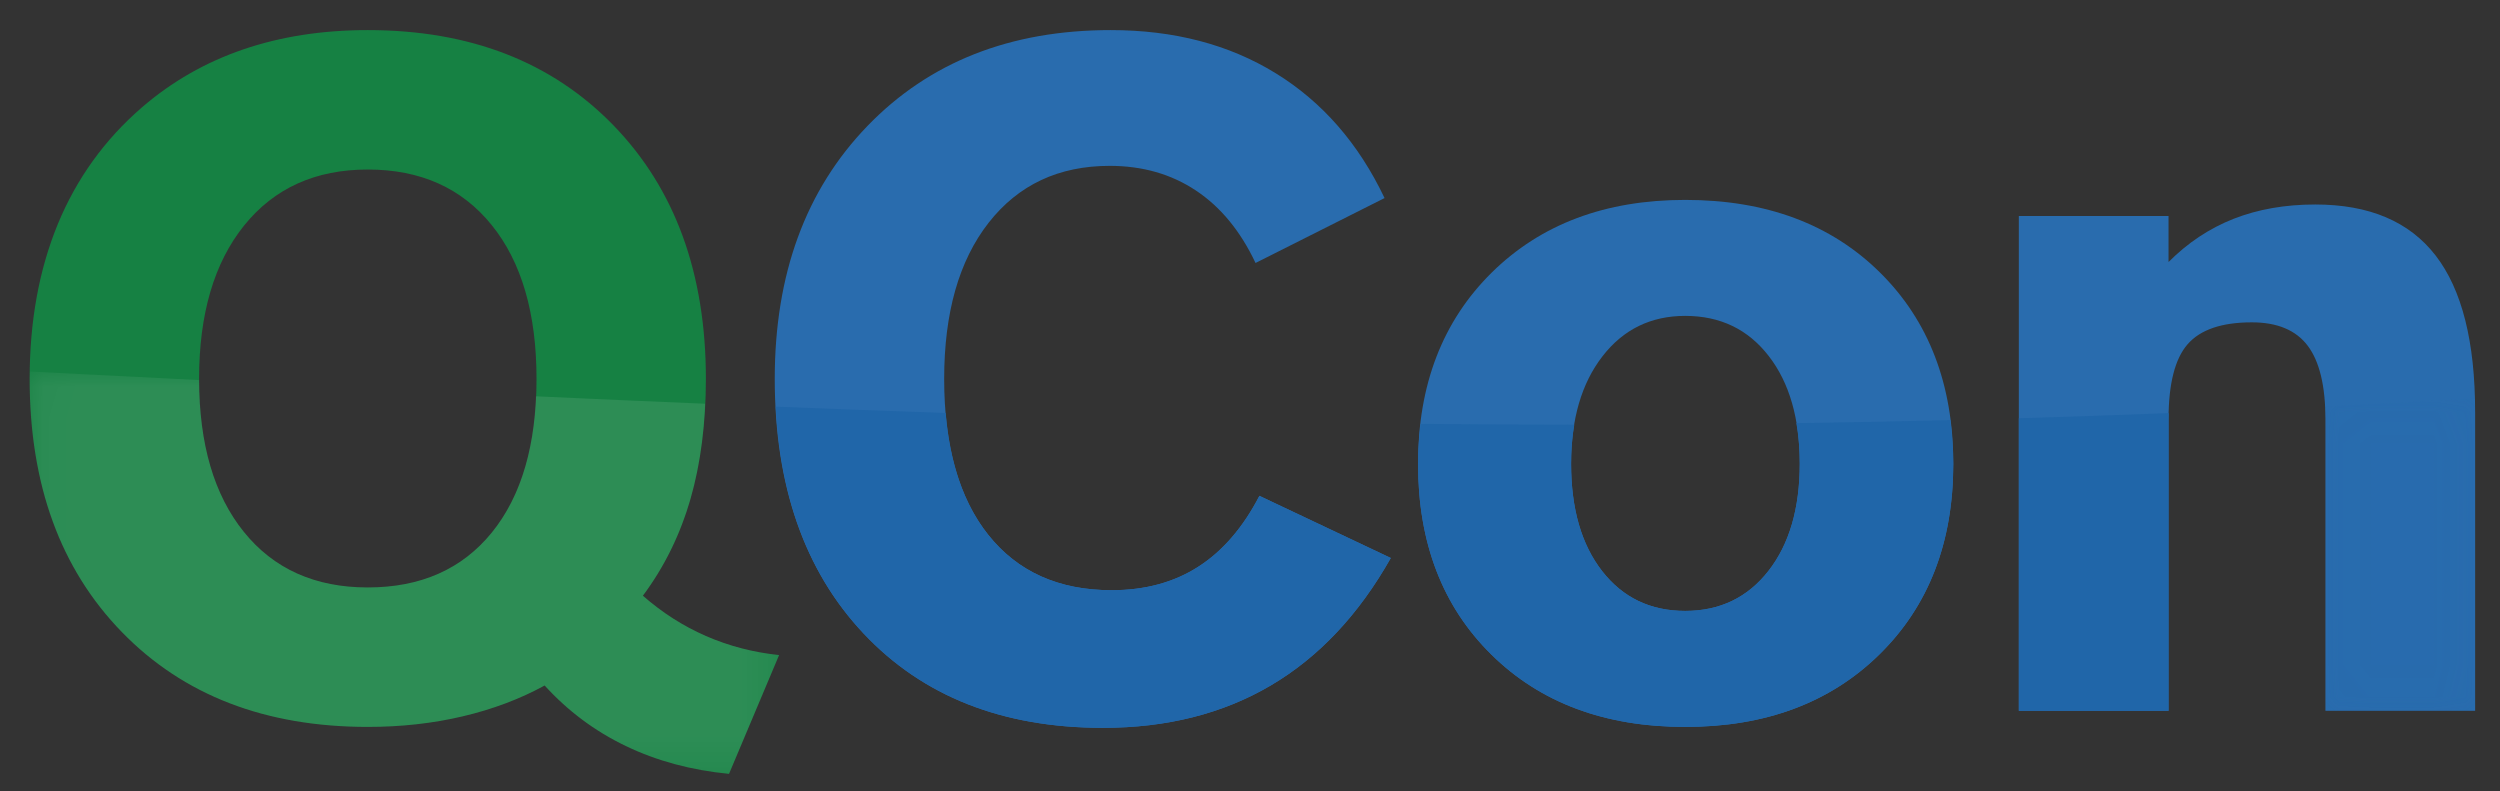 <svg xmlns="http://www.w3.org/2000/svg" width="79" height="25" viewBox="0 0 79 25" xmlns:xlink="http://www.w3.org/1999/xlink">
  <rect x="0" y="0" width="79" height="25" fill="#333333" stroke="none"/>
  <defs>
    <rect id="a" width="4.741" height="9.872" x=".062" y=".077"/>
    <rect id="c" width="23.682" height="12.713" x=".076" y=".023"/>
  </defs>
  <g fill="none" fill-rule="evenodd" transform="translate(.78 .654)">
    <path fill="#168143" d="M10.761,17.632 C12.437,17.632 13.744,17.052 14.683,15.894 C15.622,14.735 16.093,13.118 16.093,11.043 C16.093,8.968 15.62,7.346 14.675,6.178 C13.731,5.01 12.426,4.425 10.761,4.425 C9.106,4.425 7.804,5.015 6.855,6.192 C5.905,7.371 5.43,8.988 5.43,11.043 C5.43,13.099 5.902,14.71 6.847,15.879 C7.791,17.048 9.096,17.632 10.761,17.632 M16.35,20.73 C15.569,21.157 14.707,21.481 13.763,21.704 C12.819,21.927 11.819,22.038 10.764,22.038 C7.526,22.038 4.935,21.04 2.992,19.043 C1.048,17.045 0.076,14.379 0.076,11.043 C0.076,9.22 0.374,7.589 0.966,6.149 C1.561,4.709 2.446,3.48 3.623,2.462 C4.567,1.648 5.635,1.036 6.827,0.629 C8.019,0.222 9.331,0.019 10.761,0.019 C13.988,0.019 16.575,1.022 18.524,3.029 C20.471,5.036 21.445,7.708 21.445,11.043 C21.445,12.439 21.283,13.703 20.959,14.832 C20.635,15.961 20.133,16.982 19.454,17.893 C20.062,18.427 20.726,18.851 21.445,19.166 C22.166,19.481 22.937,19.682 23.758,19.769 L22.176,23.522 C20.979,23.406 19.892,23.112 18.914,22.642 C17.935,22.172 17.081,21.534 16.35,20.73" transform="translate(.081 .278)"/>
    <path fill="#296CAE" d="M19.473,16.701 C18.46,18.495 17.195,19.838 15.678,20.73 C14.162,21.622 12.396,22.068 10.378,22.068 C7.205,22.068 4.682,21.074 2.812,19.086 C0.941,17.099 0.006,14.417 0.006,11.043 C0.006,7.737 0.981,5.073 2.933,3.051 C4.885,1.03 7.448,0.019 10.622,0.019 C12.619,0.019 14.355,0.472 15.831,1.379 C17.306,2.285 18.455,3.601 19.276,5.327 L15.199,7.378 C14.723,6.37 14.095,5.606 13.313,5.087 C12.533,4.569 11.625,4.309 10.591,4.309 C8.979,4.309 7.704,4.908 6.766,6.105 C5.828,7.303 5.36,8.948 5.36,11.043 C5.36,13.157 5.823,14.798 6.751,15.966 C7.679,17.135 8.979,17.719 10.652,17.719 C11.707,17.719 12.619,17.472 13.39,16.977 C14.16,16.483 14.804,15.736 15.322,14.737 L19.473,16.701 Z" transform="translate(23.696 .278)"/>
    <path fill="#296CAE" d="M4.848,8.383 C4.848,9.809 5.175,10.94 5.829,11.779 C6.483,12.618 7.357,13.037 8.453,13.037 C9.548,13.037 10.425,12.615 11.084,11.772 C11.743,10.928 12.073,9.799 12.073,8.383 C12.073,6.958 11.746,5.823 11.091,4.98 C10.437,4.136 9.558,3.714 8.453,3.714 C7.368,3.714 6.496,4.141 5.837,4.994 C5.177,5.848 4.848,6.978 4.848,8.383 M8.453,16.702 C5.918,16.702 3.877,15.942 2.331,14.419 C0.784,12.897 0.011,10.884 0.011,8.383 C0.011,5.891 0.787,3.879 2.338,2.347 C3.89,0.816 5.928,0.049 8.453,0.049 C11.008,0.049 13.059,0.813 14.605,2.34 C16.151,3.867 16.925,5.881 16.925,8.383 C16.925,10.875 16.146,12.884 14.59,14.412 C13.033,15.939 10.988,16.702 8.453,16.702" transform="translate(44.019 5.614)"/>
    <path fill="#296CAE" d="M0.035,16.08 L0.035,0.445 L4.766,0.445 L4.766,1.899 C5.374,1.288 6.06,0.833 6.826,0.532 C7.592,0.232 8.451,0.081 9.404,0.081 C11.108,0.081 12.376,0.619 13.207,1.695 C14.039,2.772 14.454,4.421 14.454,6.64 L14.454,16.08 L9.724,16.08 L9.724,6.873 C9.724,5.817 9.537,5.041 9.165,4.546 C8.793,4.052 8.204,3.805 7.398,3.805 C6.449,3.805 5.773,4.035 5.37,4.495 C4.967,4.956 4.766,5.749 4.766,6.873 L4.766,16.08 L0.035,16.08 Z" transform="translate(62.98 5.727)"/>
    <g transform="translate(72.63 11.858)" opacity=".1">
      <mask id="b" fill="white">
        <use xlink:href="#a"/>
      </mask>
      <path fill="#2066A9" d="M4.793,0.077 C3.189,0.168 1.614,0.251 0.062,0.326 C0.069,0.46 0.073,0.598 0.073,0.742 L0.073,9.949 L4.803,9.949 L4.803,0.509 C4.803,0.361 4.796,0.221 4.793,0.077" mask="url(#b)"/>
    </g>
    <path fill="#2066A9" d="M0.035,9.495 L4.766,9.495 L4.766,0.288 C4.766,0.219 4.768,0.155 4.77,0.088 C3.17,0.15 1.593,0.204 0.035,0.25 L0.035,9.495 Z" transform="translate(62.98 12.312)"/>
    <path fill="#2066A9" d="M11.967,0.176 C12.035,0.574 12.073,0.999 12.073,1.457 C12.073,2.873 11.743,4.003 11.084,4.846 C10.425,5.69 9.548,6.111 8.453,6.111 C7.357,6.111 6.483,5.693 5.829,4.854 C5.175,4.015 4.848,2.883 4.848,1.457 C4.848,1.019 4.885,0.61 4.948,0.225 C3.326,0.225 1.709,0.216 0.091,0.2 C0.045,0.606 0.011,1.022 0.011,1.457 C0.011,3.959 0.784,5.971 2.331,7.493 C3.877,9.016 5.918,9.777 8.453,9.777 C10.988,9.777 13.033,9.013 14.59,7.486 C16.146,5.959 16.925,3.95 16.925,1.457 C16.925,0.979 16.887,0.524 16.831,0.081 C15.193,0.122 13.574,0.153 11.967,0.176" transform="translate(44.019 12.54)"/>
    <path fill="#2066A9" d="M13.39,5.169 C12.619,5.664 11.707,5.911 10.652,5.911 C8.979,5.911 7.679,5.327 6.75,4.159 C5.988,3.198 5.544,1.912 5.408,0.311 C3.641,0.251 1.852,0.183 0.037,0.111 C0.188,3.074 1.107,5.467 2.812,7.278 C4.682,9.266 7.205,10.26 10.378,10.26 C12.395,10.26 14.162,9.814 15.678,8.922 C17.194,8.03 18.46,6.687 19.473,4.893 L15.321,2.93 C14.804,3.929 14.16,4.675 13.39,5.169" transform="translate(23.696 12.085)"/>
    <g transform="translate(.081 11.063)" opacity=".1">
      <mask id="d" fill="white">
        <use xlink:href="#c"/>
      </mask>
      <path fill="#FFFFFF" d="M10.764,11.253 C11.819,11.253 12.819,11.141 13.763,10.918 C14.706,10.696 15.569,10.371 16.35,9.944 C17.081,10.749 17.935,11.386 18.914,11.856 C19.892,12.327 20.979,12.62 22.176,12.737 L23.758,8.984 C22.937,8.897 22.166,8.695 21.445,8.38 C20.726,8.066 20.062,7.641 19.454,7.108 C20.133,6.196 20.634,5.176 20.959,4.046 C21.222,3.133 21.372,2.129 21.422,1.041 C19.67,0.968 17.89,0.89 16.076,0.806 C15.999,2.618 15.537,4.054 14.683,5.108 C13.744,6.267 12.437,6.846 10.761,6.846 C9.096,6.846 7.791,6.262 6.847,5.093 C5.908,3.932 5.437,2.332 5.431,0.293 C3.685,0.206 1.903,0.116 0.082,0.023 C0.08,0.102 0.076,0.178 0.076,0.257 C0.076,3.593 1.048,6.259 2.992,8.257 C4.935,10.254 7.526,11.253 10.764,11.253" mask="url(#d)"/>
    </g>
  </g>
</svg>

